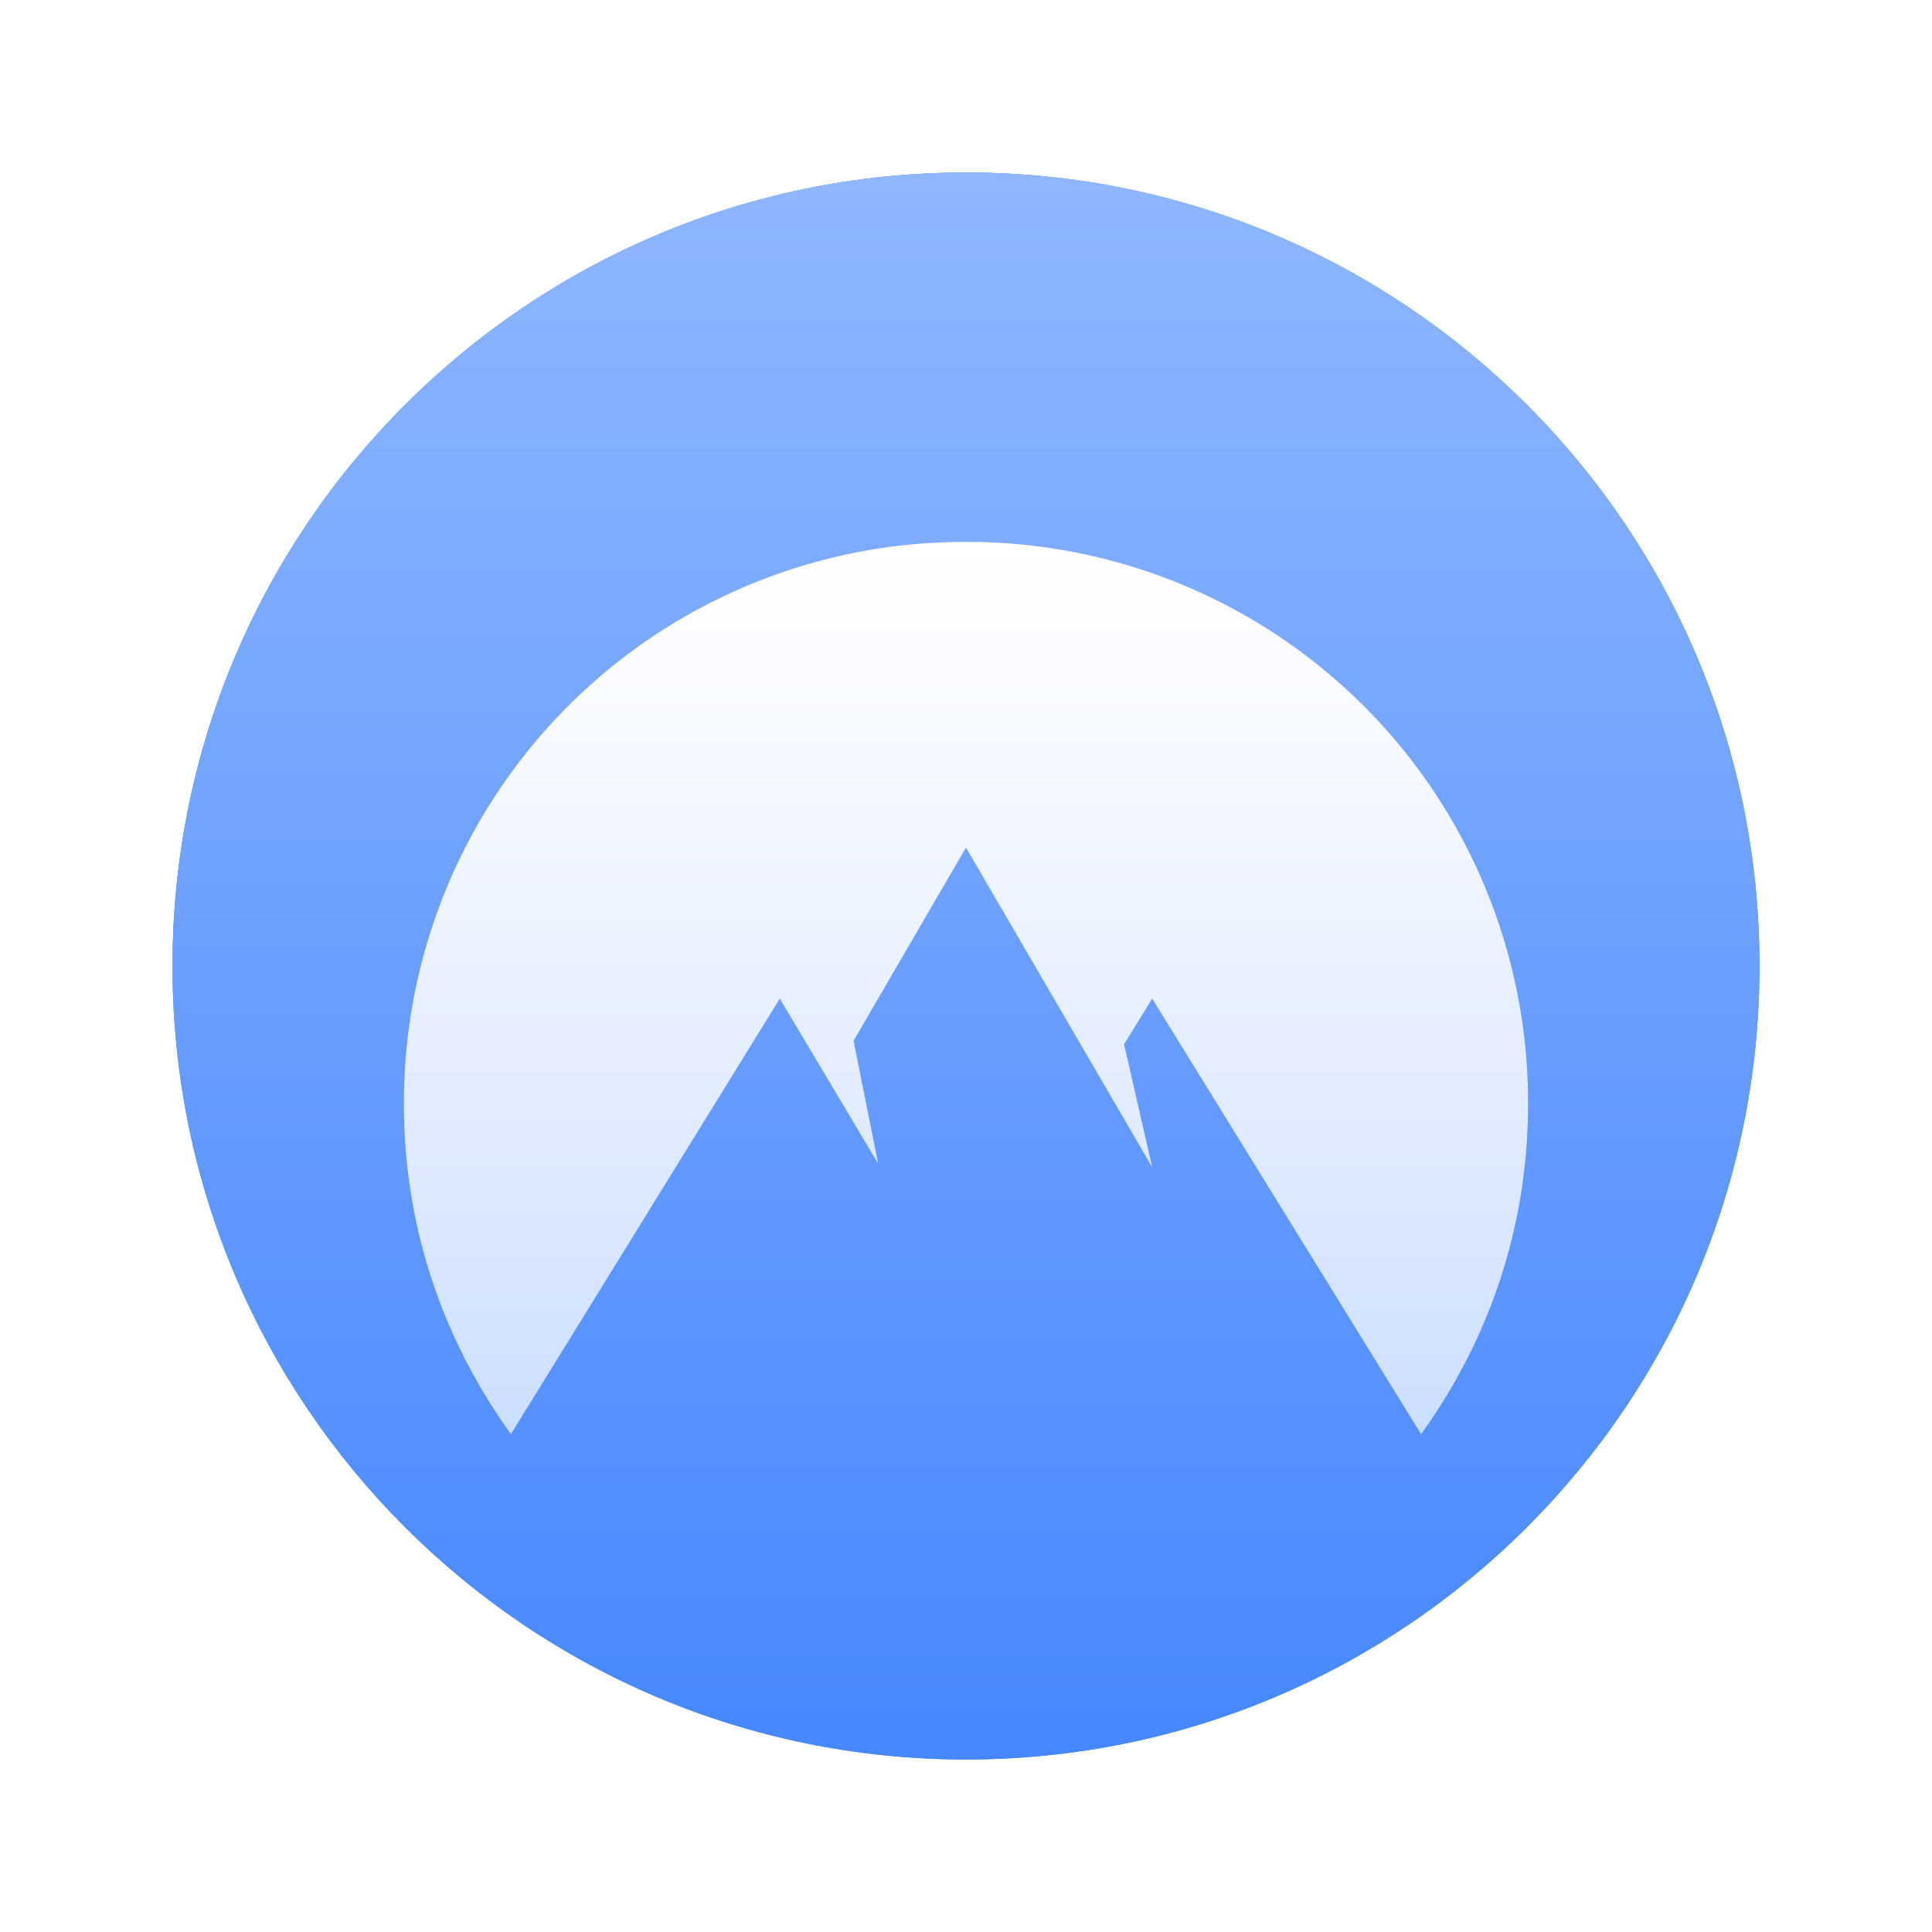 <svg xmlns="http://www.w3.org/2000/svg" fill="none" viewBox="0 0 56 56"><path fill="#43A5A1" d="M28 51c12.703 0 23-10.297 23-23S40.703 5 28 5 5 15.297 5 28s10.297 23 23 23z"/><path fill="#4687FF" d="M28 51c12.703 0 23-10.297 23-23S40.703 5 28 5 5 15.297 5 28s10.297 23 23 23z"/><path fill="url(#paint0_linear)" d="M28 51c12.703 0 23-10.297 23-23S40.703 5 28 5 5 15.297 5 28s10.297 23 23 23z"/><g filter="url(#filter0_di)"><path fill="url(#paint1_linear)" d="M14.81 37.57c-1.95-2.706-3.102-5.968-3.102-9.57a16.259 16.259 0 014.758-11.534A16.24 16.24 0 0128 11.708 16.246 16.246 0 0144.291 28c0 3.602-1.15 6.864-3.1 9.57l-7.794-12.625-.815 1.324.815 3.564L28 20.567l-3.259 5.6.713 3.563-2.851-4.785-7.794 12.625z"/></g><defs><linearGradient id="paint0_linear" x1="28" x2="28" y1="5" y2="51" gradientUnits="userSpaceOnUse"><stop stop-color="#fff" stop-opacity=".396"/><stop offset="1" stop-color="#fff" stop-opacity="0"/></linearGradient><linearGradient id="paint1_linear" x1="28" x2="28" y1="37.571" y2="11.708" gradientUnits="userSpaceOnUse"><stop stop-color="#fff" stop-opacity=".7"/><stop offset="1" stop-color="#fff"/></linearGradient><filter id="filter0_di" width="40.583" height="33.862" x="7.708" y="11.708" color-interpolation-filters="sRGB" filterUnits="userSpaceOnUse"><feFlood flood-opacity="0" result="BackgroundImageFix"/><feColorMatrix in="SourceAlpha" values="0 0 0 0 0 0 0 0 0 0 0 0 0 0 0 0 0 0 127 0"/><feOffset dy="4"/><feGaussianBlur stdDeviation="2"/><feColorMatrix values="0 0 0 0 0 0 0 0 0 0 0 0 0 0 0 0 0 0 0.1 0"/><feBlend in2="BackgroundImageFix" result="effect1_dropShadow"/><feBlend in="SourceGraphic" in2="effect1_dropShadow" result="shape"/><feColorMatrix in="SourceAlpha" result="hardAlpha" values="0 0 0 0 0 0 0 0 0 0 0 0 0 0 0 0 0 0 127 0"/><feOffset/><feGaussianBlur stdDeviation=".5"/><feComposite in2="hardAlpha" k2="-1" k3="1" operator="arithmetic"/><feColorMatrix values="0 0 0 0 1 0 0 0 0 1 0 0 0 0 1 0 0 0 0.25 0"/><feBlend in2="shape" result="effect2_innerShadow"/></filter></defs></svg>